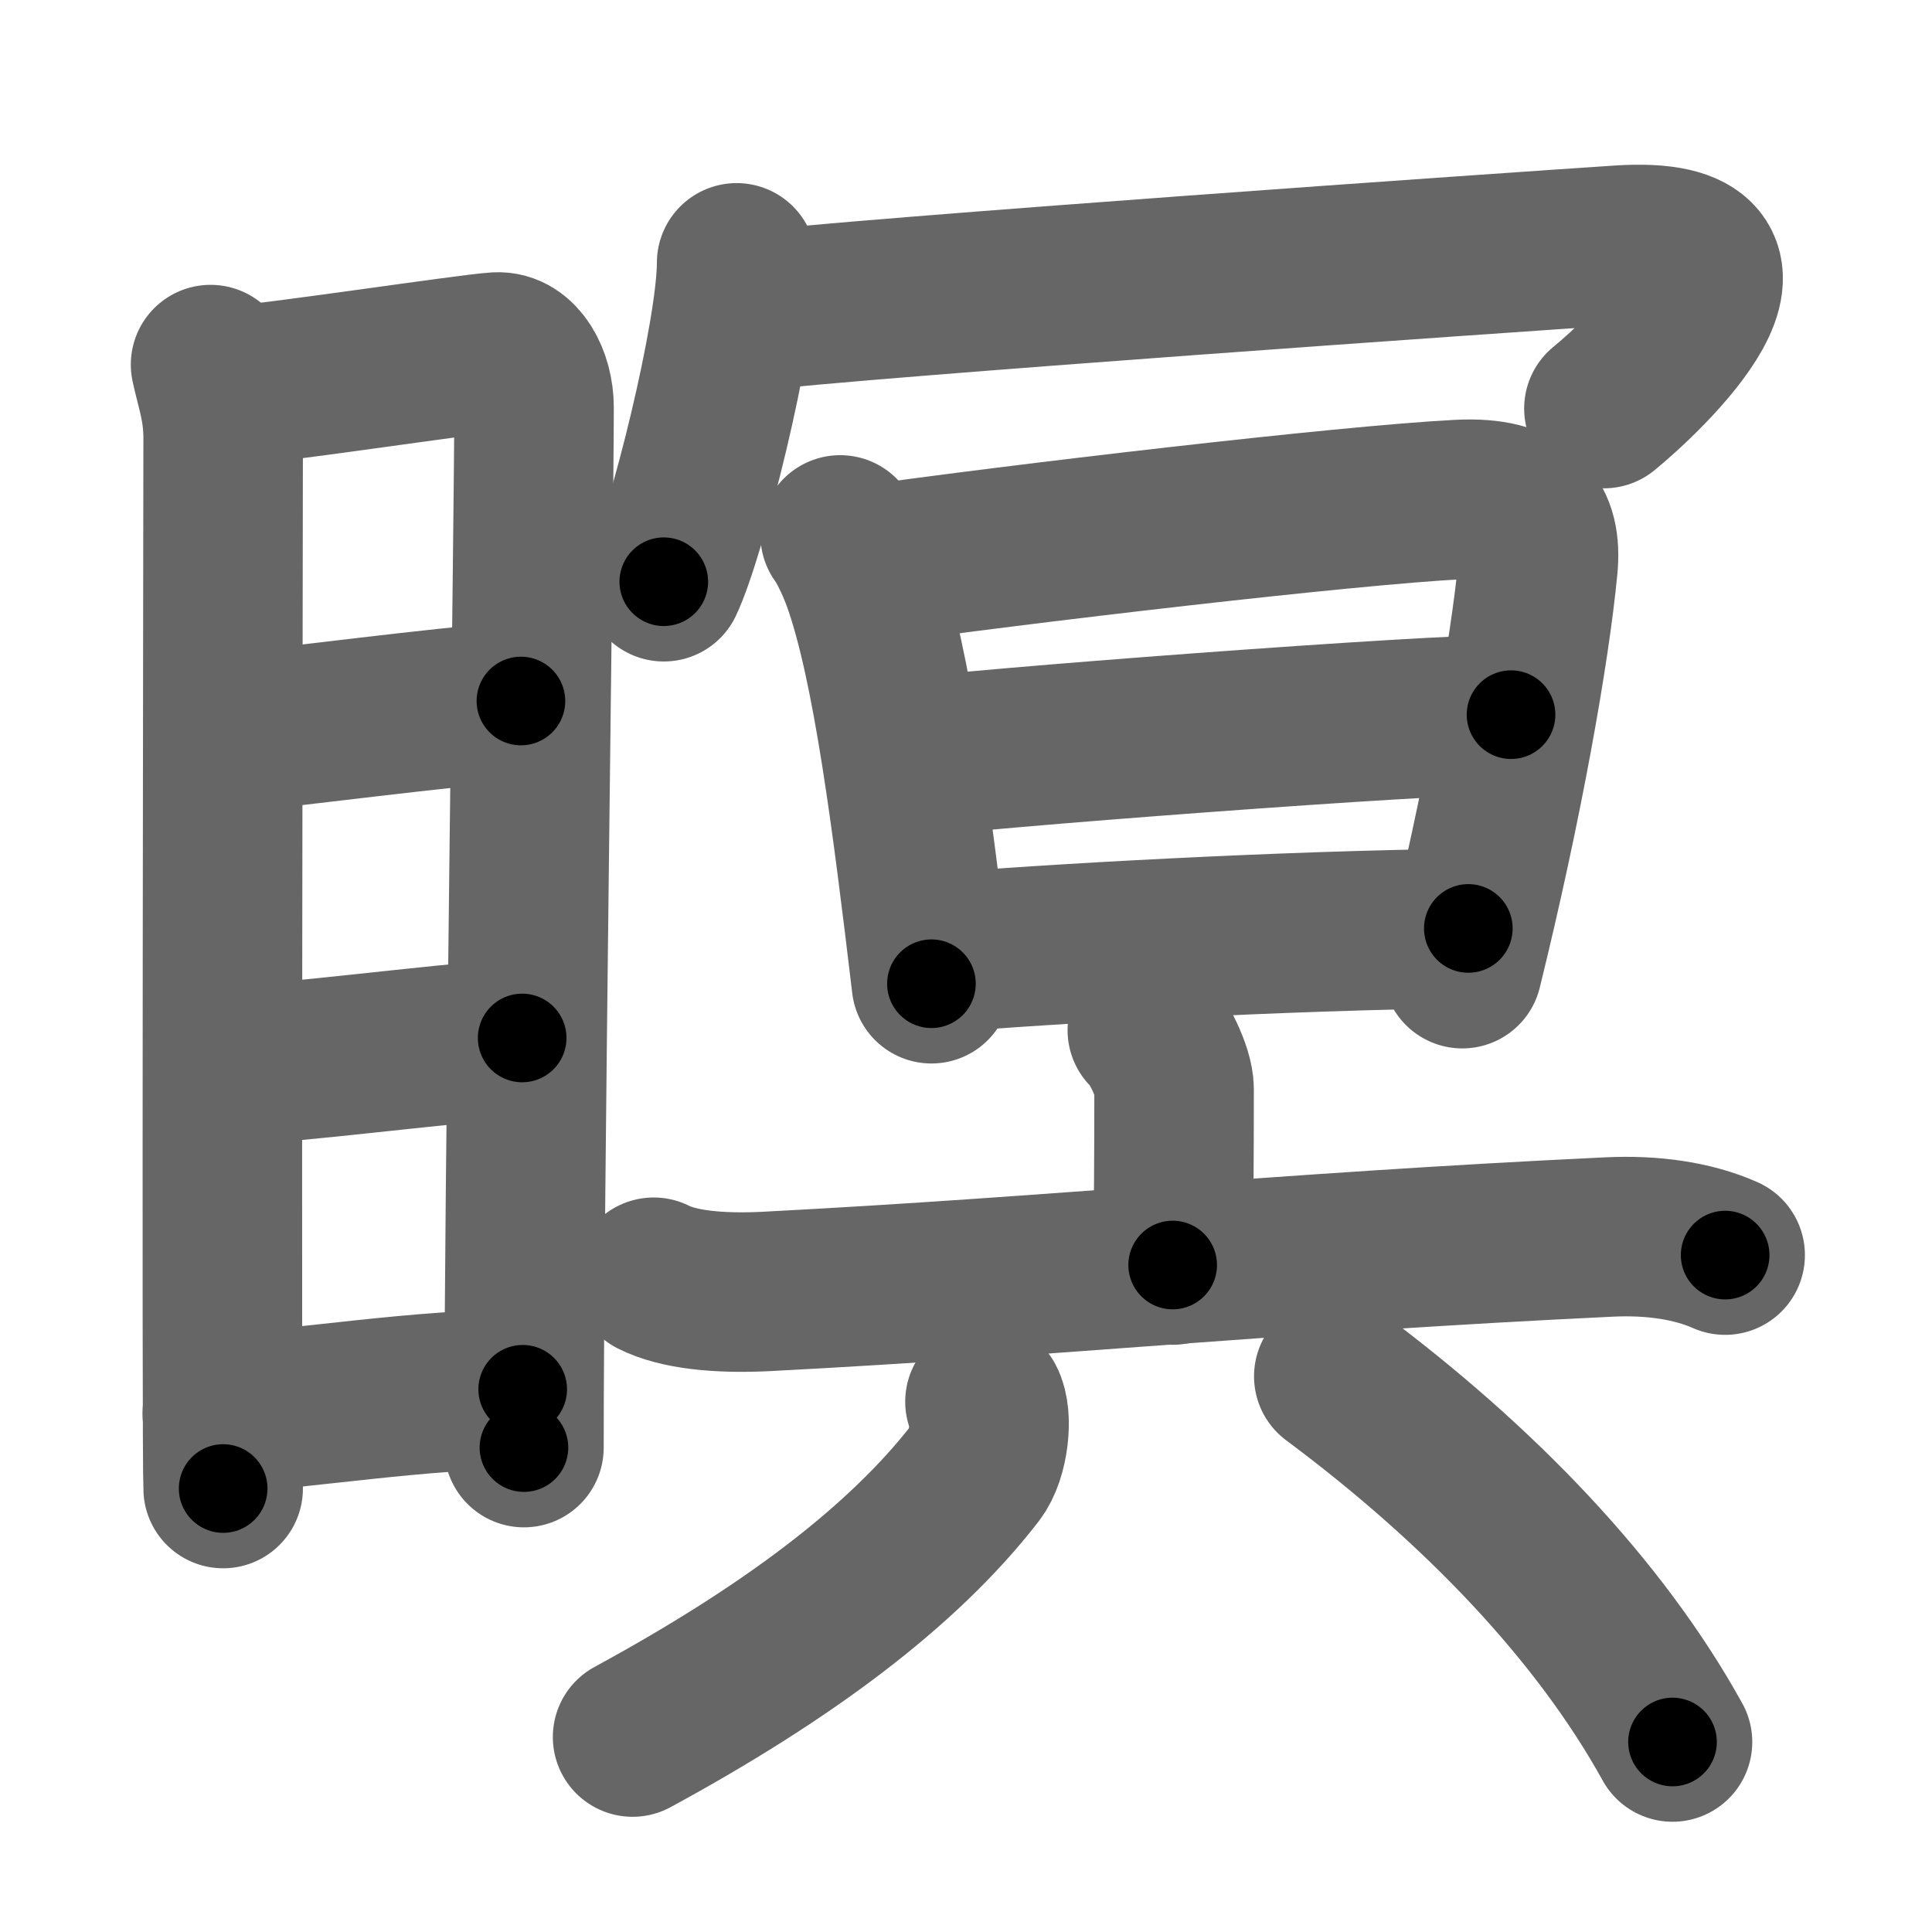 <svg xmlns="http://www.w3.org/2000/svg" width="109" height="109" viewBox="0 0 109 109" id="7791"><g fill="none" stroke="#666" stroke-width="9" stroke-linecap="round" stroke-linejoin="round"><g><g><path d="M11.88,20.57c0.29,1.36,0.71,2.4,0.71,4.16c0,1.77-0.1,57.47,0,59.25" /><path d="M13.07,21.76c1.62-0.02,13.48-1.82,14.96-1.9c1.23-0.07,2.1,1.49,2.1,3.13c0,6.04-0.57,44.89-0.57,58.68" /><path d="M13.04,41.34C17.52,40.88,24,40,29.39,39.55" /><path d="M12.67,60.14c4.3-0.21,11.08-1.14,16.79-1.58" /><path d="M12.54,79.75c4.41-0.25,11.37-1.4,16.95-1.37" /></g><g><g><path d="M41.56,14.83c0,4.07-2.82,15.28-4.11,17.99" /><path d="M41.87,17.61c7.17-0.86,43.71-3.4,49.52-3.78c9.94-0.65,1.37,7.37-0.9,9.22" /></g><g><g><path d="M47.4,30.18c0.24,0.29,0.83,1.4,1.23,2.51c1.73,4.8,2.85,13.85,3.92,22.81" /><path d="M48.84,31.9c8.56-1.21,27.03-3.39,33.5-3.72C86,28,87,29.5,86.77,31.95c-0.46,4.84-2,13.49-4.27,22.7" /><path d="M51.44,42.76c2.79-0.47,29.56-2.51,33.81-2.44" /><path d="M52.95,53.77c6.17-0.52,19.3-1.27,29.89-1.39" /></g><g><g><path d="M64.73,58.12c0.57,0.48,1.51,2.35,1.51,3.32c0,3.81-0.02,7.19-0.08,9.93" /><path d="M36.88,72.06c1.37,0.69,3.62,0.94,6.37,0.8c16.69-0.87,28.67-2.17,47.51-3.07c2.47-0.12,4.74,0.21,6.57,1.02" /></g><g><path d="M55.57,79.08c0.45,0.83,0.23,3.01-0.53,4C50.89,88.45,44.28,93.33,35.69,98" /><path d="M75.25,77.65c8.22,6.12,15,13.19,19.11,20.63" /></g></g></g></g></g></g><g fill="none" stroke="#000" stroke-width="5" stroke-linecap="round" stroke-linejoin="round"><g><g><path d="M11.88,20.57c0.29,1.36,0.71,2.4,0.71,4.16c0,1.77-0.1,57.47,0,59.25" stroke-dasharray="63.484" stroke-dashoffset="63.484"><animate attributeName="stroke-dashoffset" values="63.484;63.484;0" dur="0.477s" fill="freeze" begin="0s;7791.click" /></path><path d="M13.07,21.76c1.62-0.02,13.48-1.82,14.96-1.9c1.23-0.07,2.1,1.49,2.1,3.13c0,6.04-0.57,44.89-0.57,58.68" stroke-dasharray="77.94" stroke-dashoffset="77.94"><animate attributeName="stroke-dashoffset" values="77.94" fill="freeze" begin="7791.click" /><animate attributeName="stroke-dashoffset" values="77.94;77.94;0" keyTimes="0;0.449;1" dur="1.063s" fill="freeze" begin="0s;7791.click" /></path><path d="M13.04,41.34C17.52,40.88,24,40,29.39,39.55" stroke-dasharray="16.449" stroke-dashoffset="16.449"><animate attributeName="stroke-dashoffset" values="16.449" fill="freeze" begin="7791.click" /><animate attributeName="stroke-dashoffset" values="16.449;16.449;0" keyTimes="0;0.866;1" dur="1.227s" fill="freeze" begin="0s;7791.click" /></path><path d="M12.67,60.14c4.3-0.21,11.08-1.14,16.79-1.58" stroke-dasharray="16.867" stroke-dashoffset="16.867"><animate attributeName="stroke-dashoffset" values="16.867" fill="freeze" begin="7791.click" /><animate attributeName="stroke-dashoffset" values="16.867;16.867;0" keyTimes="0;0.879;1" dur="1.396s" fill="freeze" begin="0s;7791.click" /></path><path d="M12.54,79.75c4.41-0.25,11.37-1.4,16.95-1.37" stroke-dasharray="17.014" stroke-dashoffset="17.014"><animate attributeName="stroke-dashoffset" values="17.014" fill="freeze" begin="7791.click" /><animate attributeName="stroke-dashoffset" values="17.014;17.014;0" keyTimes="0;0.891;1" dur="1.566s" fill="freeze" begin="0s;7791.click" /></path></g><g><g><path d="M41.56,14.83c0,4.07-2.82,15.28-4.11,17.99" stroke-dasharray="18.517" stroke-dashoffset="18.517"><animate attributeName="stroke-dashoffset" values="18.517" fill="freeze" begin="7791.click" /><animate attributeName="stroke-dashoffset" values="18.517;18.517;0" keyTimes="0;0.894;1" dur="1.751s" fill="freeze" begin="0s;7791.click" /></path><path d="M41.87,17.61c7.17-0.86,43.71-3.4,49.52-3.78c9.94-0.65,1.37,7.37-0.9,9.22" stroke-dasharray="64.745" stroke-dashoffset="64.745"><animate attributeName="stroke-dashoffset" values="64.745" fill="freeze" begin="7791.click" /><animate attributeName="stroke-dashoffset" values="64.745;64.745;0" keyTimes="0;0.782;1" dur="2.238s" fill="freeze" begin="0s;7791.click" /></path></g><g><g><path d="M47.4,30.18c0.24,0.29,0.83,1.4,1.23,2.51c1.73,4.8,2.85,13.85,3.92,22.81" stroke-dasharray="25.985" stroke-dashoffset="25.985"><animate attributeName="stroke-dashoffset" values="25.985" fill="freeze" begin="7791.click" /><animate attributeName="stroke-dashoffset" values="25.985;25.985;0" keyTimes="0;0.896;1" dur="2.498s" fill="freeze" begin="0s;7791.click" /></path><path d="M48.84,31.9c8.56-1.21,27.03-3.39,33.5-3.72C86,28,87,29.5,86.77,31.95c-0.46,4.84-2,13.49-4.27,22.7" stroke-dasharray="63.786" stroke-dashoffset="63.786"><animate attributeName="stroke-dashoffset" values="63.786" fill="freeze" begin="7791.click" /><animate attributeName="stroke-dashoffset" values="63.786;63.786;0" keyTimes="0;0.839;1" dur="2.978s" fill="freeze" begin="0s;7791.click" /></path><path d="M51.44,42.76c2.79-0.47,29.56-2.51,33.81-2.44" stroke-dasharray="33.906" stroke-dashoffset="33.906"><animate attributeName="stroke-dashoffset" values="33.906" fill="freeze" begin="7791.click" /><animate attributeName="stroke-dashoffset" values="33.906;33.906;0" keyTimes="0;0.898;1" dur="3.317s" fill="freeze" begin="0s;7791.click" /></path><path d="M52.95,53.77c6.17-0.52,19.3-1.27,29.89-1.39" stroke-dasharray="29.928" stroke-dashoffset="29.928"><animate attributeName="stroke-dashoffset" values="29.928" fill="freeze" begin="7791.click" /><animate attributeName="stroke-dashoffset" values="29.928;29.928;0" keyTimes="0;0.917;1" dur="3.616s" fill="freeze" begin="0s;7791.click" /></path></g><g><g><path d="M64.73,58.12c0.57,0.48,1.51,2.35,1.51,3.32c0,3.81-0.02,7.19-0.08,9.93" stroke-dasharray="13.642" stroke-dashoffset="13.642"><animate attributeName="stroke-dashoffset" values="13.642" fill="freeze" begin="7791.click" /><animate attributeName="stroke-dashoffset" values="13.642;13.642;0" keyTimes="0;0.964;1" dur="3.752s" fill="freeze" begin="0s;7791.click" /></path><path d="M36.88,72.06c1.37,0.69,3.62,0.94,6.37,0.8c16.69-0.87,28.67-2.17,47.51-3.07c2.47-0.12,4.74,0.21,6.57,1.02" stroke-dasharray="60.801" stroke-dashoffset="60.801"><animate attributeName="stroke-dashoffset" values="60.801" fill="freeze" begin="7791.click" /><animate attributeName="stroke-dashoffset" values="60.801;60.801;0" keyTimes="0;0.891;1" dur="4.209s" fill="freeze" begin="0s;7791.click" /></path></g><g><path d="M55.57,79.08c0.45,0.83,0.23,3.01-0.53,4C50.89,88.45,44.28,93.33,35.69,98" stroke-dasharray="28.783" stroke-dashoffset="28.783"><animate attributeName="stroke-dashoffset" values="28.783" fill="freeze" begin="7791.click" /><animate attributeName="stroke-dashoffset" values="28.783;28.783;0" keyTimes="0;0.936;1" dur="4.497s" fill="freeze" begin="0s;7791.click" /></path><path d="M75.25,77.65c8.22,6.12,15,13.19,19.11,20.63" stroke-dasharray="28.329" stroke-dashoffset="28.329"><animate attributeName="stroke-dashoffset" values="28.329" fill="freeze" begin="7791.click" /><animate attributeName="stroke-dashoffset" values="28.329;28.329;0" keyTimes="0;0.941;1" dur="4.78s" fill="freeze" begin="0s;7791.click" /></path></g></g></g></g></g></g></svg>